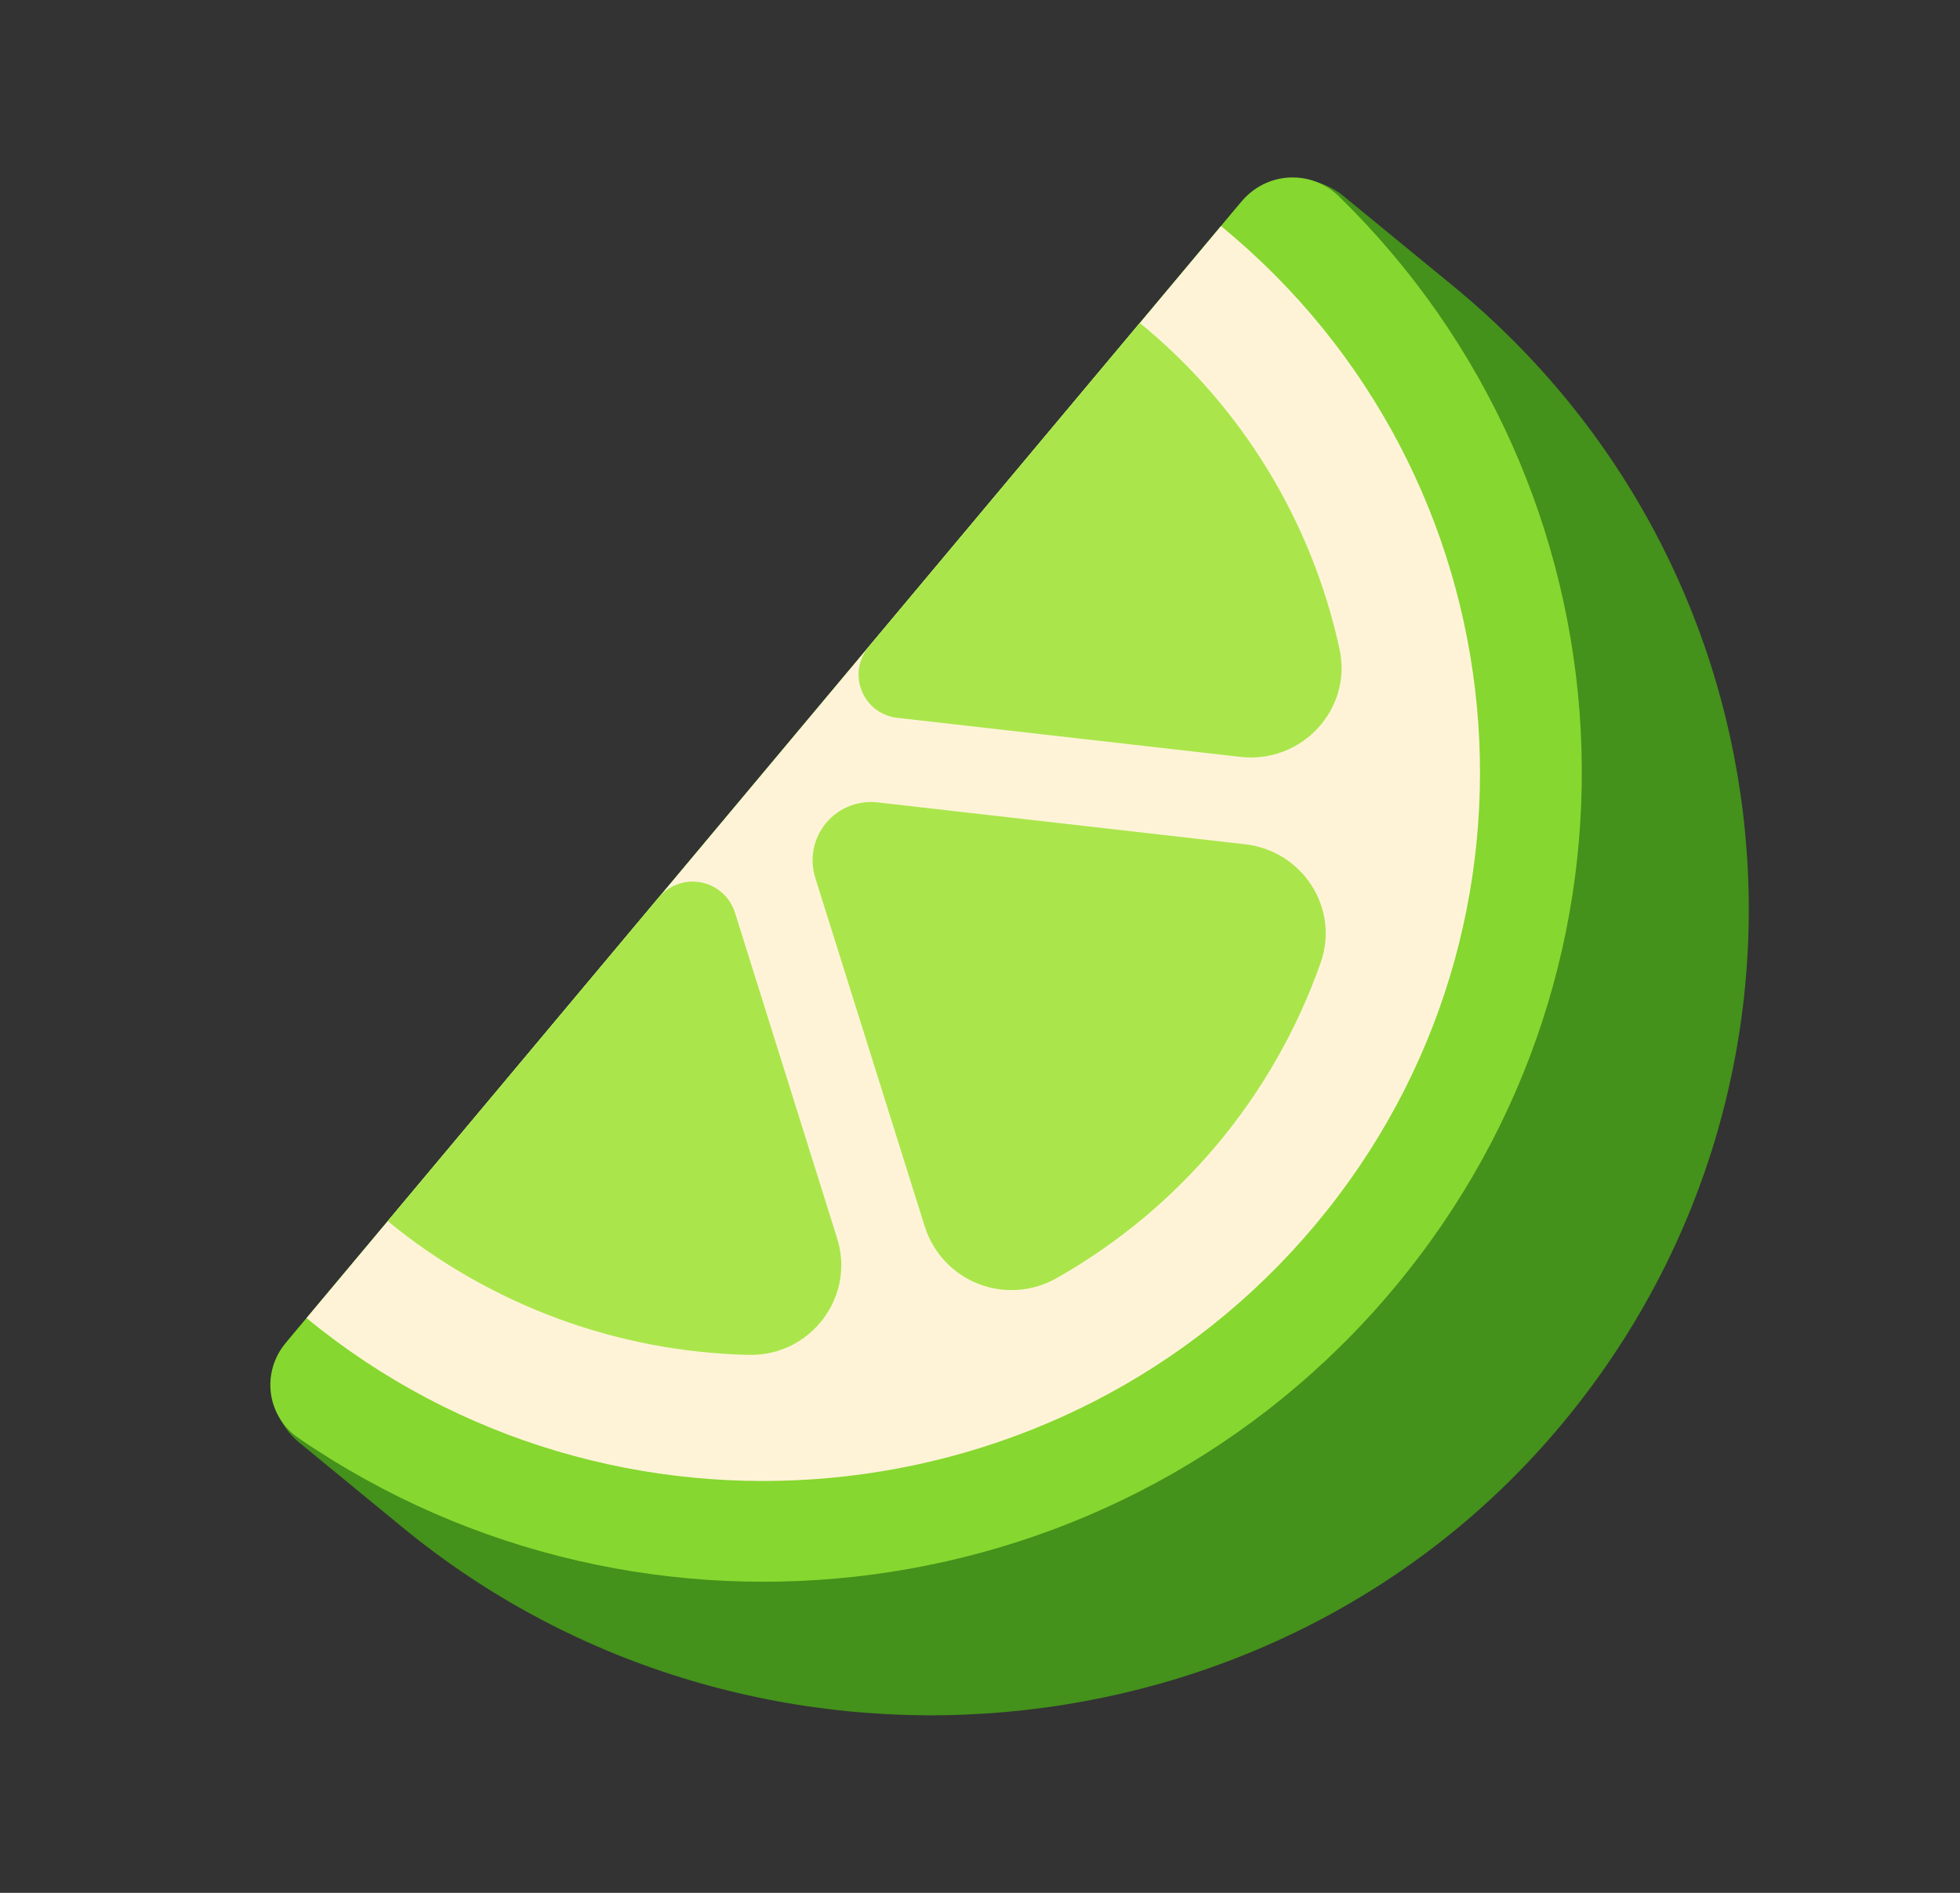 <svg width="29" height="28" viewBox="0 0 29 28" fill="none" xmlns="http://www.w3.org/2000/svg">
<rect x="0" y="0" width="29" height="28" fill="#333333" stroke="none"/>
<path d="M21.494 4.225C26.636 8.442 27.354 15.979 23.104 21.073C18.857 26.162 11.103 26.815 5.967 22.603L4.432 21.343C4.319 21.252 4.226 21.139 4.158 21.012C4.09 20.884 4.048 20.744 4.034 20.6C4.021 20.456 4.036 20.311 4.079 20.172C4.122 20.034 4.192 19.906 4.285 19.795L18.315 3.045C18.505 2.821 18.775 2.68 19.067 2.653C19.36 2.626 19.651 2.715 19.879 2.901L21.494 4.225Z" fill="#44911B"/>
<path d="M4.223 19.872C4.137 19.974 4.074 20.094 4.037 20.223C4 20.351 3.991 20.486 4.009 20.619C4.028 20.752 4.075 20.879 4.146 20.992C4.217 21.105 4.311 21.203 4.423 21.277C9.529 24.775 16.582 23.885 20.619 19.063C24.658 14.243 24.233 7.22 19.81 2.904C19.714 2.81 19.6 2.737 19.474 2.689C19.349 2.641 19.214 2.62 19.08 2.626C18.946 2.632 18.814 2.666 18.694 2.725C18.573 2.785 18.466 2.868 18.379 2.97L4.223 19.872Z" fill="#86D72F"/>
<path d="M19.463 18.116C23.194 13.663 22.567 7.035 18.066 3.344L4.535 19.498C9.036 23.191 15.733 22.569 19.463 18.116" fill="#FFF3D7"/>
<path d="M13.281 10.619L18.351 11.196C19.261 11.3 20.011 10.491 19.82 9.604C19.409 7.707 18.367 6.005 16.864 4.777L12.854 9.566C12.779 9.656 12.73 9.764 12.711 9.879C12.693 9.995 12.707 10.113 12.751 10.221C12.795 10.329 12.867 10.424 12.96 10.494C13.054 10.564 13.164 10.607 13.281 10.62V10.619ZM12.061 12.98L13.684 18.147C13.745 18.337 13.847 18.512 13.983 18.657C14.12 18.803 14.287 18.917 14.472 18.99C14.658 19.063 14.858 19.094 15.057 19.081C15.256 19.067 15.45 19.01 15.624 18.912C17.454 17.88 18.847 16.217 19.543 14.233C19.82 13.434 19.273 12.586 18.423 12.489L12.99 11.87C12.847 11.853 12.703 11.871 12.569 11.924C12.435 11.977 12.316 12.062 12.224 12.172C12.132 12.283 12.069 12.414 12.04 12.555C12.011 12.696 12.019 12.842 12.061 12.98ZM12.386 18.318L10.873 13.495C10.837 13.384 10.771 13.284 10.684 13.206C10.597 13.129 10.49 13.076 10.375 13.053C10.26 13.031 10.141 13.039 10.031 13.078C9.921 13.117 9.823 13.185 9.747 13.274L5.736 18.063C7.246 19.301 9.126 19.998 11.077 20.042C11.993 20.064 12.659 19.184 12.386 18.318Z" fill="#AAE64B"/>
</svg>

